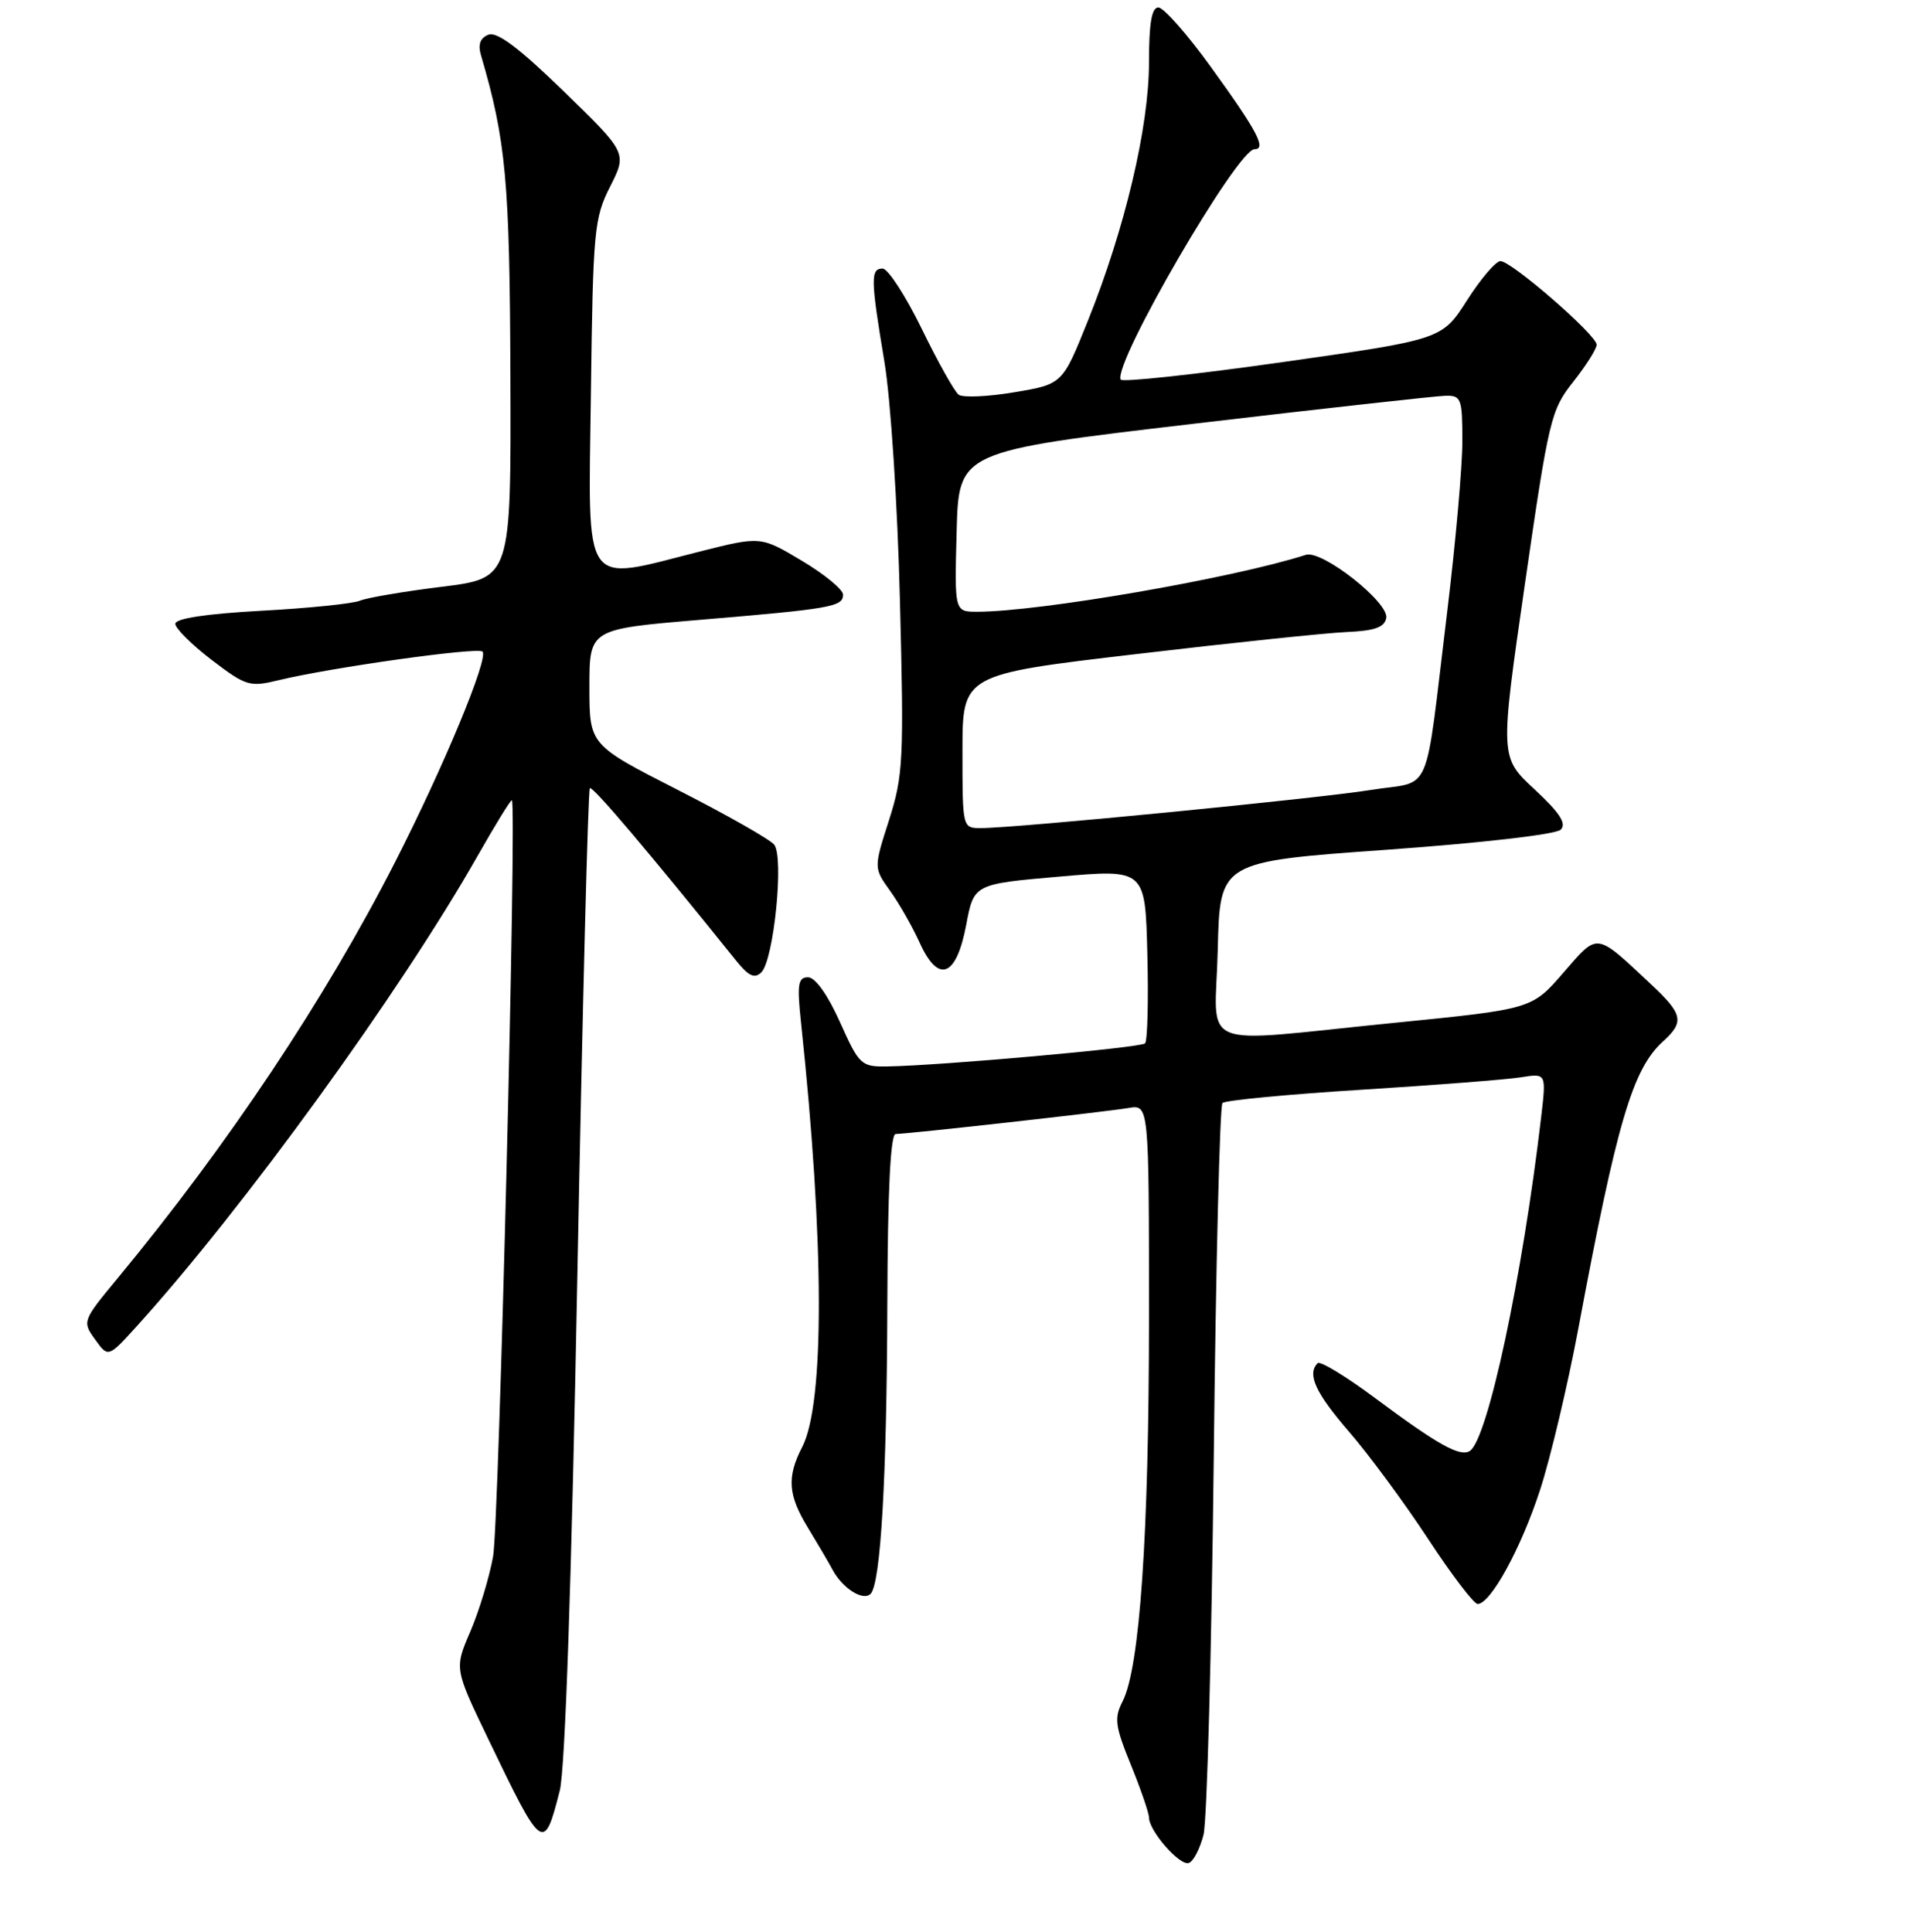 <?xml version="1.0" encoding="UTF-8" standalone="no"?>
<!DOCTYPE svg PUBLIC "-//W3C//DTD SVG 1.1//EN" "http://www.w3.org/Graphics/SVG/1.1/DTD/svg11.dtd" >
<svg xmlns="http://www.w3.org/2000/svg" xmlns:xlink="http://www.w3.org/1999/xlink" version="1.1" viewBox="0 0 256 259">
 <g >
 <path fill="currentColor"
d=" M 161.31 245.93 C 161.78 244.04 162.39 221.35 162.68 195.50 C 162.96 169.65 163.49 148.21 163.85 147.85 C 164.21 147.49 172.60 146.69 182.50 146.07 C 192.40 145.45 202.02 144.70 203.87 144.40 C 207.25 143.86 207.25 143.86 206.57 149.68 C 204.06 171.14 199.38 193.03 196.99 194.50 C 195.68 195.32 192.70 193.65 184.36 187.44 C 180.43 184.51 176.94 182.39 176.61 182.72 C 175.15 184.18 176.31 186.70 180.82 191.92 C 183.48 194.99 188.23 201.44 191.39 206.25 C 194.54 211.06 197.54 215.00 198.05 215.00 C 199.79 215.00 203.89 207.50 206.43 199.67 C 207.83 195.36 210.12 185.68 211.53 178.17 C 216.73 150.36 218.82 143.29 222.90 139.59 C 225.79 136.97 225.57 135.94 221.25 131.90 C 213.77 124.90 214.25 124.96 209.53 130.40 C 205.32 135.26 205.32 135.26 186.91 137.10 C 159.80 139.80 162.89 141.08 163.22 127.25 C 163.50 115.50 163.50 115.50 185.79 113.91 C 198.62 112.99 208.55 111.85 209.19 111.21 C 210.00 110.40 209.06 108.95 205.67 105.80 C 201.03 101.50 201.03 101.50 204.38 78.31 C 207.59 56.15 207.87 54.95 210.87 51.17 C 212.59 48.99 214.00 46.76 214.00 46.21 C 214.00 44.91 202.59 35.00 201.11 35.00 C 200.49 35.00 198.47 37.36 196.63 40.25 C 193.27 45.50 193.27 45.50 171.89 48.54 C 160.12 50.21 150.36 51.26 150.20 50.88 C 149.22 48.63 165.87 20.00 168.14 20.00 C 169.80 20.00 168.50 17.55 162.27 8.94 C 159.11 4.57 155.96 1.00 155.26 1.00 C 154.36 1.00 154.00 3.10 154.00 8.37 C 154.00 17.01 150.79 30.60 145.81 43.00 C 142.40 51.50 142.40 51.50 135.95 52.58 C 132.40 53.18 129.04 53.32 128.49 52.91 C 127.93 52.49 125.70 48.51 123.54 44.07 C 121.37 39.63 119.01 36.00 118.30 36.00 C 116.66 36.00 116.69 37.41 118.54 48.50 C 119.38 53.52 120.30 67.67 120.62 80.50 C 121.17 101.87 121.06 103.96 119.16 109.92 C 117.10 116.34 117.10 116.34 119.30 119.41 C 120.51 121.09 122.28 124.20 123.24 126.31 C 125.76 131.91 128.17 131.01 129.50 123.99 C 130.53 118.50 130.53 118.50 142.02 117.50 C 153.50 116.50 153.50 116.50 153.78 127.88 C 153.94 134.14 153.80 139.53 153.47 139.86 C 152.89 140.44 126.03 142.84 118.89 142.95 C 115.42 143.00 115.16 142.75 112.58 137.00 C 110.93 133.32 109.27 131.00 108.30 131.00 C 106.95 131.00 106.81 131.93 107.38 137.25 C 110.49 166.43 110.54 188.11 107.52 193.96 C 105.44 197.99 105.61 200.40 108.28 204.77 C 109.53 206.82 111.03 209.37 111.60 210.43 C 112.93 212.91 115.68 214.65 116.68 213.65 C 118.04 212.29 118.86 198.18 118.93 174.75 C 118.98 159.60 119.35 152.00 120.05 152.00 C 121.67 152.00 148.15 149.04 151.25 148.52 C 154.00 148.05 154.00 148.05 154.00 176.49 C 154.00 205.69 152.77 223.56 150.46 228.06 C 149.31 230.30 149.45 231.35 151.57 236.56 C 152.90 239.83 153.99 243.00 154.00 243.62 C 154.00 245.42 158.12 250.13 159.33 249.72 C 159.95 249.52 160.83 247.81 161.31 245.93 Z  M 75.03 240.00 C 75.75 237.15 76.61 211.81 77.39 170.77 C 78.07 135.17 78.82 105.87 79.06 105.65 C 79.42 105.31 87.03 114.29 98.68 128.79 C 100.34 130.85 101.14 131.22 102.04 130.34 C 103.72 128.69 105.11 114.84 103.76 113.21 C 103.17 112.50 97.36 109.20 90.84 105.88 C 79.00 99.84 79.00 99.84 79.00 92.08 C 79.00 84.33 79.00 84.33 93.75 83.09 C 111.40 81.61 113.00 81.33 113.00 79.71 C 113.00 79.03 110.52 76.98 107.48 75.17 C 101.96 71.87 101.96 71.87 93.79 73.93 C 77.85 77.97 78.85 79.43 79.20 52.75 C 79.48 30.86 79.63 29.24 81.78 25.00 C 84.05 20.50 84.05 20.50 75.58 12.26 C 69.61 6.46 66.63 4.21 65.47 4.65 C 64.36 5.08 64.04 5.95 64.46 7.39 C 67.83 18.86 68.32 24.27 68.41 50.50 C 68.50 77.50 68.50 77.50 59.24 78.65 C 54.14 79.28 49.19 80.12 48.24 80.52 C 47.28 80.92 41.33 81.53 35.00 81.87 C 27.57 82.28 23.50 82.90 23.50 83.62 C 23.50 84.23 25.69 86.41 28.37 88.46 C 32.99 91.98 33.46 92.12 37.37 91.17 C 44.27 89.49 64.04 86.71 64.67 87.34 C 65.53 88.19 59.45 102.83 52.95 115.56 C 43.61 133.87 30.59 153.41 15.79 171.31 C 11.04 177.05 11.01 177.14 12.75 179.55 C 14.50 181.99 14.50 181.99 18.35 177.75 C 32.67 161.93 53.62 133.02 63.99 114.77 C 66.40 110.52 68.48 107.15 68.61 107.27 C 69.28 107.94 66.88 204.26 66.09 208.63 C 65.58 211.45 64.20 215.99 63.03 218.71 C 60.90 223.66 60.90 223.66 65.43 233.08 C 72.72 248.25 72.90 248.38 75.03 240.00 Z  M 129.00 100.71 C 129.00 90.41 129.00 90.41 152.25 87.68 C 165.04 86.17 177.75 84.84 180.49 84.72 C 184.24 84.56 185.56 84.09 185.80 82.84 C 186.19 80.76 177.19 73.68 175.03 74.37 C 165.30 77.50 139.31 82.00 130.97 82.00 C 127.93 82.00 127.93 82.00 128.22 71.25 C 128.50 60.50 128.50 60.50 160.00 56.80 C 177.32 54.76 192.51 53.07 193.75 53.05 C 195.85 53.00 196.00 53.42 196.00 59.16 C 196.00 62.55 195.09 72.79 193.98 81.91 C 190.85 107.56 192.14 104.53 183.73 105.89 C 176.50 107.05 136.14 111.00 131.47 111.00 C 129.00 111.00 129.00 110.99 129.00 100.71 Z "/>
</g>
</svg>